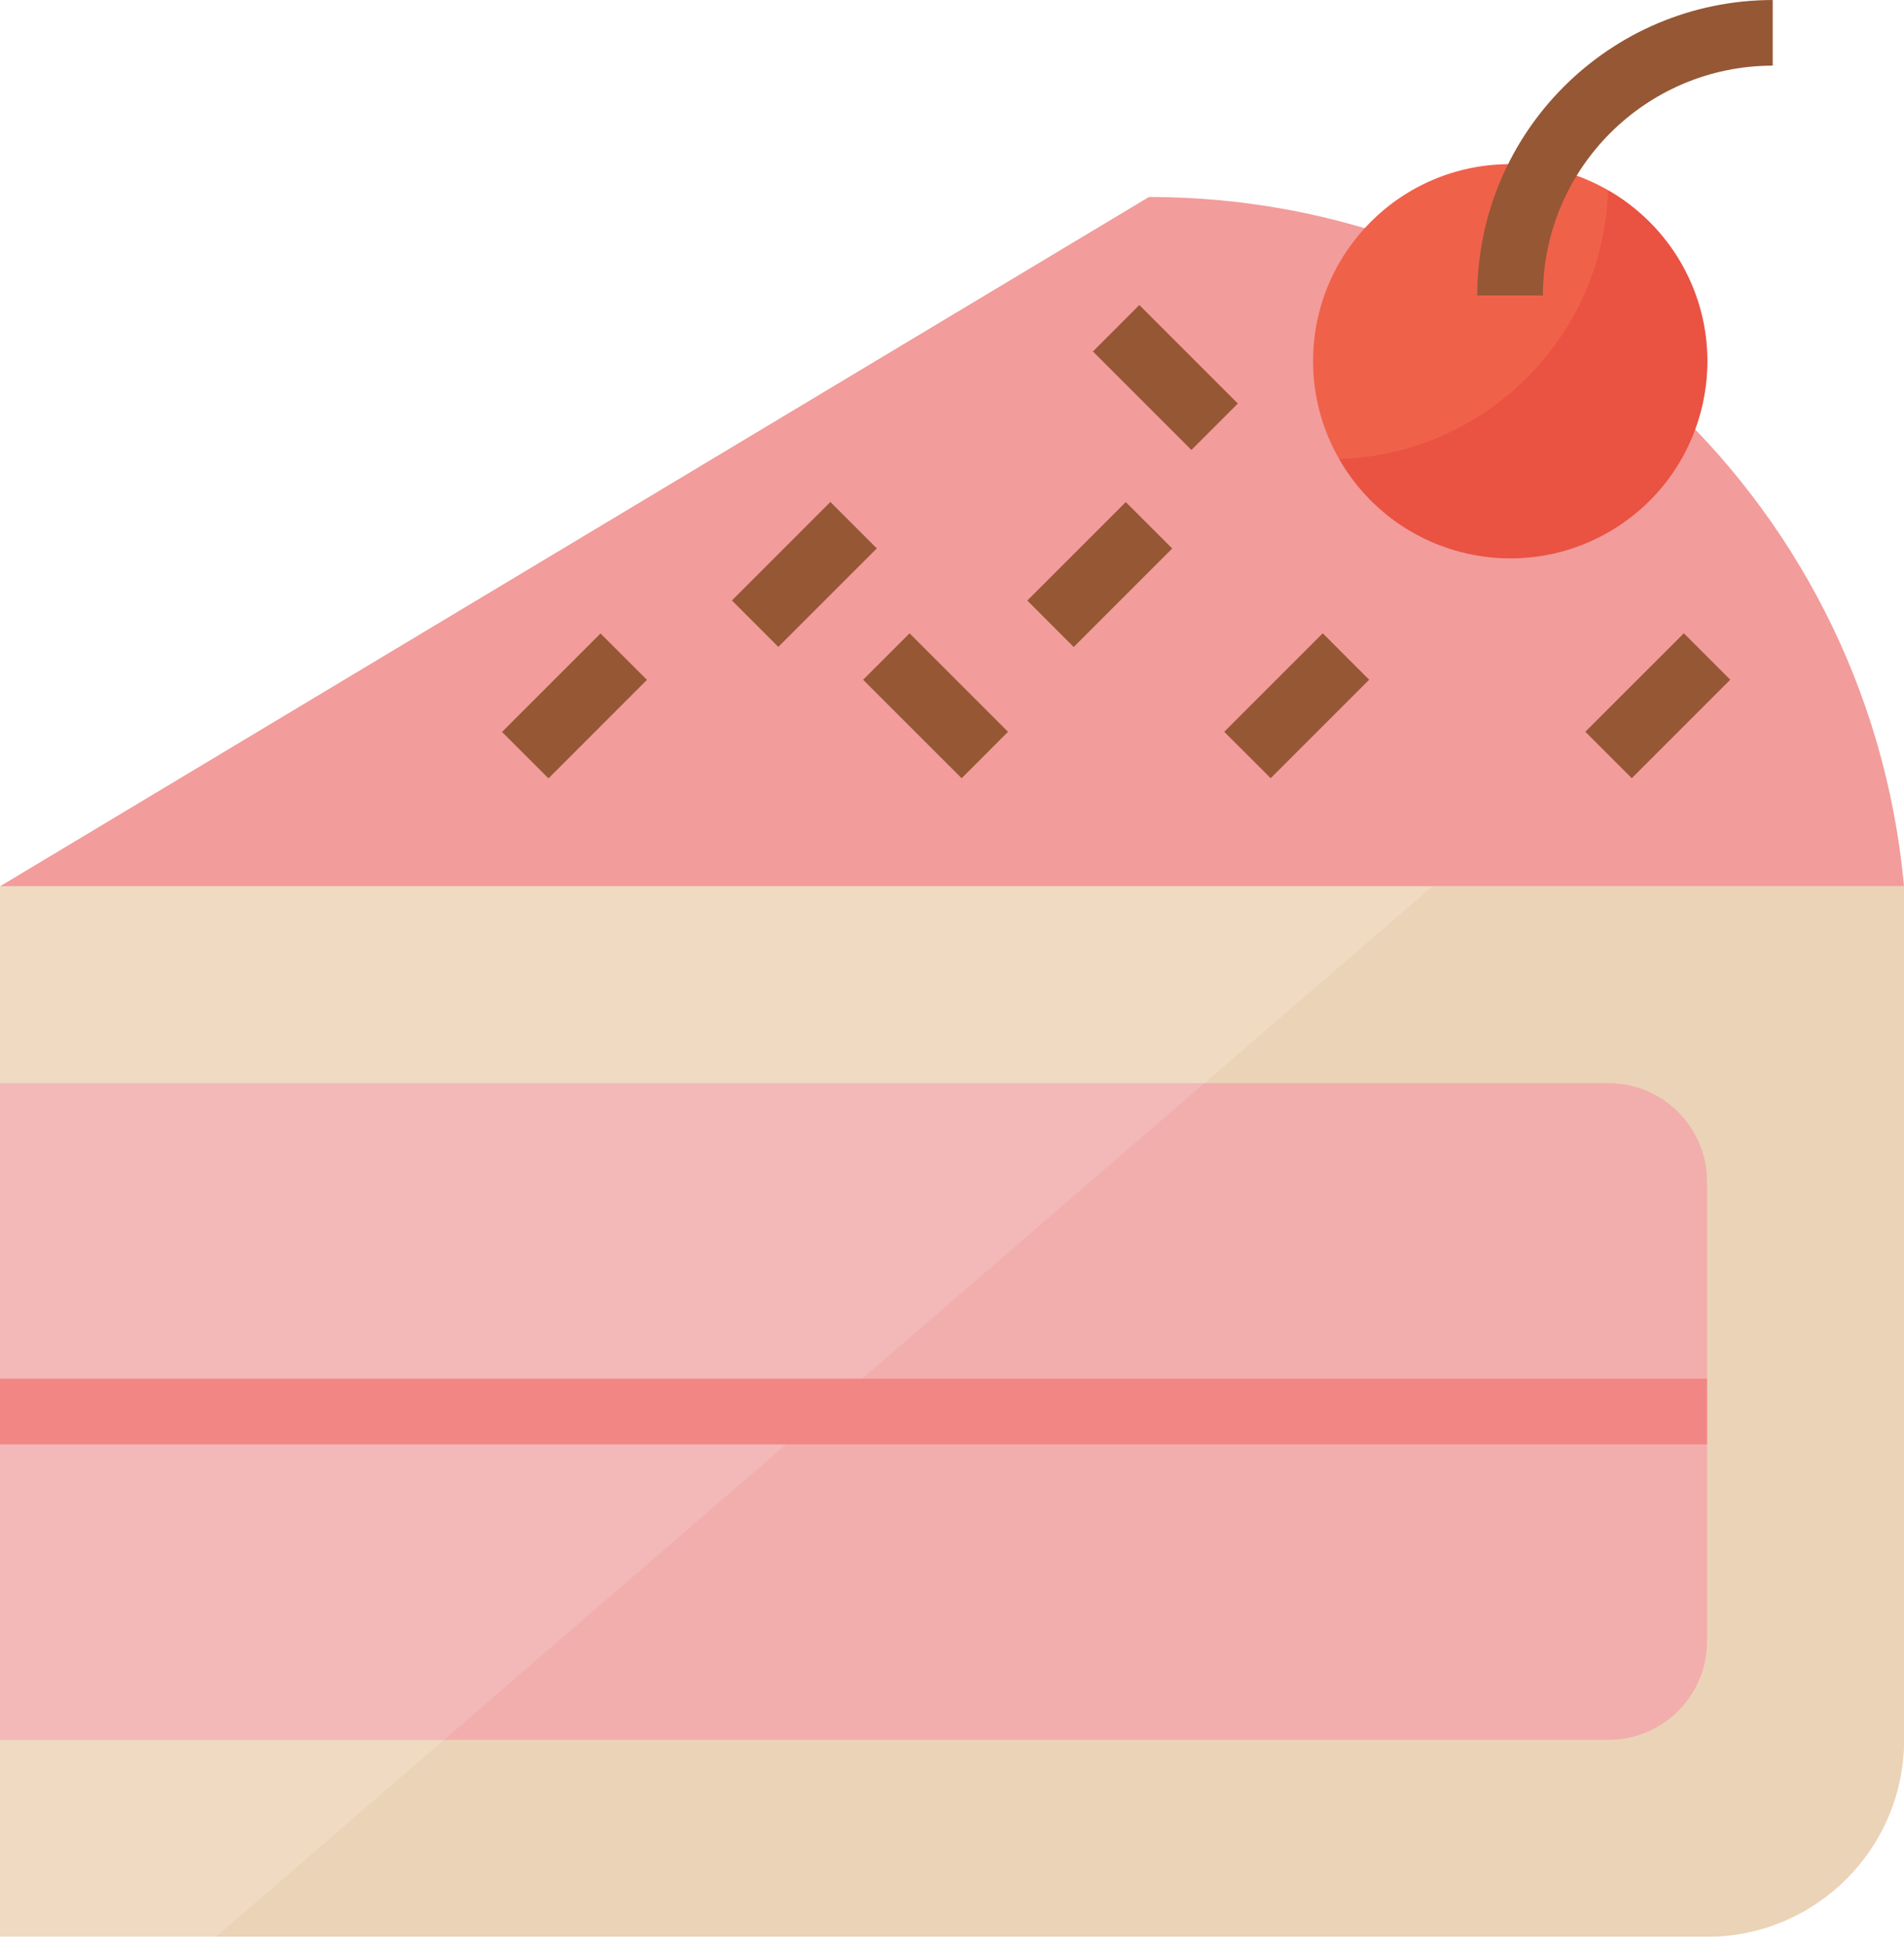 <svg width="46" height="47" viewBox="0 0 46 47" fill="none" xmlns="http://www.w3.org/2000/svg">
<path d="M0 21.414H46V42.035C46 44.663 43.87 46.793 41.241 46.793H0V21.414Z" fill="#F0DBC2"/>
<path d="M0 26.172H38.862C40.176 26.172 41.241 27.238 41.241 28.552V39.655C41.241 40.969 40.176 42.035 38.862 42.035H0V26.172Z" fill="#F2B9B8"/>
<path d="M0 26.172H38.862C40.176 26.172 41.241 27.238 41.241 28.552V39.655C41.241 40.969 40.176 42.035 38.862 42.035H0V26.172Z" fill="#F2B9B8"/>
<path d="M0 21.414L27.759 4.759C37.201 4.76 45.096 11.939 45.993 21.338L46 21.414H0Z" fill="#F29C9B"/>
<path d="M36.483 13.483C39.111 13.483 41.241 11.352 41.241 8.724C41.241 6.096 39.111 3.966 36.483 3.966C33.855 3.966 31.724 6.096 31.724 8.724C31.724 11.352 33.855 13.483 36.483 13.483Z" fill="#F0614A"/>
<path d="M38.851 4.6C38.737 8.137 35.896 10.978 32.359 11.092C33.663 13.374 36.569 14.167 38.851 12.864C41.133 11.56 41.926 8.654 40.623 6.372C40.201 5.633 39.589 5.022 38.851 4.6Z" fill="#EA5242"/>
<path d="M37.276 7.138H35.69C35.694 3.198 38.887 0.005 42.828 0V1.586C39.763 1.589 37.279 4.073 37.276 7.138Z" fill="#965735"/>
<path d="M28.784 10.871L29.906 9.75L27.526 7.37L26.405 8.492L28.784 10.871Z" fill="#965735"/>
<path d="M18.804 15.629L21.183 13.25L20.062 12.128L17.683 14.508L18.804 15.629Z" fill="#965735"/>
<path d="M23.233 18.803L24.354 17.681L21.975 15.302L20.853 16.424L23.233 18.803Z" fill="#965735"/>
<path d="M25.94 15.632L28.32 13.252L27.198 12.131L24.819 14.51L25.94 15.632Z" fill="#965735"/>
<path d="M39.423 18.802L41.802 16.422L40.681 15.301L38.301 17.68L39.423 18.802Z" fill="#965735"/>
<path d="M30.699 18.802L33.078 16.423L31.957 15.301L29.577 17.681L30.699 18.802Z" fill="#965735"/>
<path d="M13.251 18.806L15.63 16.426L14.508 15.305L12.129 17.684L13.251 18.806Z" fill="#965735"/>
<path d="M29.094 26.172H38.862C40.176 26.172 41.241 27.238 41.241 28.552V39.655C41.241 40.969 40.176 42.035 38.862 42.035H10.727L5.218 46.793H41.241C43.87 46.793 46 44.663 46 42.035V21.414H34.605L29.094 26.172Z" fill="#EBD3B7"/>
<path d="M38.862 42.035C40.176 42.035 41.241 40.969 41.241 39.655V28.552C41.241 27.238 40.176 26.172 38.862 26.172H29.094L10.727 42.035H38.862Z" fill="#F2AEAC"/>
<path d="M41.241 33.31H0V34.897H41.241V33.31Z" fill="#F28685"/>
</svg>
